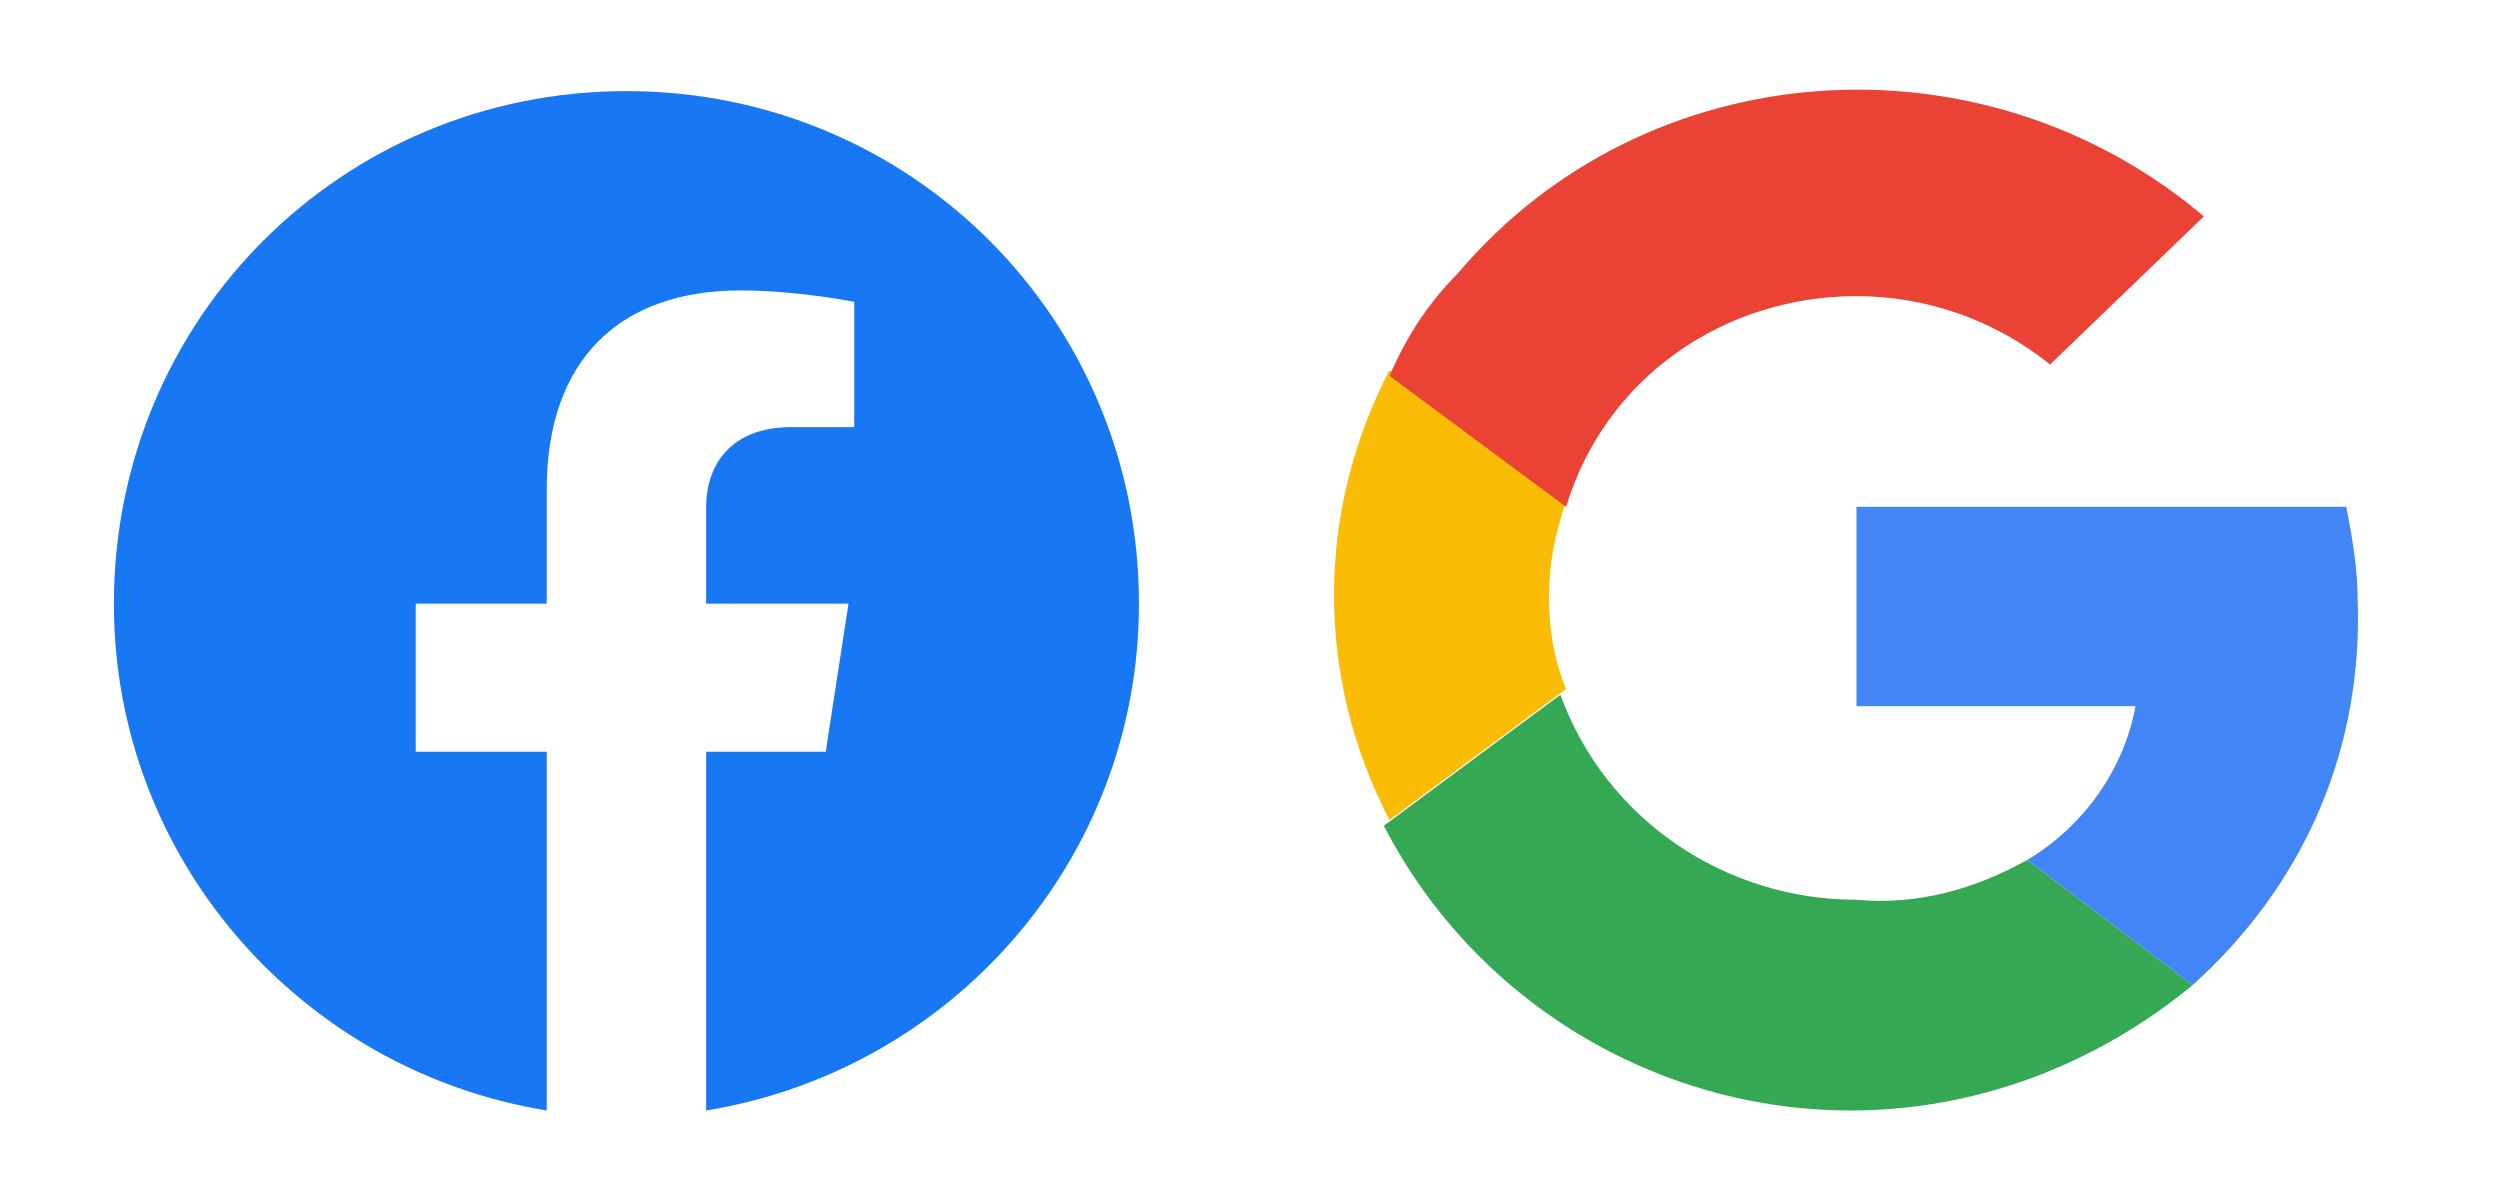 <?xml version="1.0" encoding="utf-8"?>
<!-- Generator: Adobe Illustrator 26.0.0, SVG Export Plug-In . SVG Version: 6.00 Build 0)  -->
<svg version="1.1" id="图层_1" xmlns="http://www.w3.org/2000/svg" xmlns:xlink="http://www.w3.org/1999/xlink" x="0px" y="0px"
	 viewBox="0 0 43.9 21" style="enable-background:new 0 0 43.9 21;" xml:space="preserve">
<style type="text/css">
	.st0{fill:#1877F2;}
	.st1{fill:#FBBC05;}
	.st2{fill:#EA4335;}
	.st3{fill:#34A853;}
	.st4{fill:#4285F4;}
</style>
<path class="st0" d="M20,10.6c0-5-4-9-9-9c-5,0-9,4-9,9c0,4.5,3.3,8.2,7.6,8.9v-6.3H7.3v-2.6h2.3v-2c0-2.3,1.3-3.5,3.4-3.5
	c1,0,2,0.2,2,0.2v2.2h-1.1c-1.1,0-1.5,0.7-1.5,1.4v1.7h2.5l-0.4,2.6h-2.1v6.3C16.7,18.8,20,15.1,20,10.6"/>
<path class="st0" d="M331.6,132.3"/>
<g>
	<path class="st1" d="M27.2,10.5c0-0.6,0.1-1.1,0.3-1.7l-3.1-2.3c-1.3,2.5-1.3,5.4,0,7.9l3.1-2.3C27.3,11.6,27.2,11.1,27.2,10.5"/>
	<path class="st2" d="M32.6,5.2c1.2,0,2.4,0.4,3.4,1.2l2.7-2.6c-3.9-3.3-9.8-2.9-13.1,1c-0.5,0.5-0.9,1.1-1.2,1.8l3.1,2.3
		C28.2,6.6,30.3,5.2,32.6,5.2"/>
	<path class="st3" d="M32.6,15.8c-2.3,0-4.4-1.4-5.2-3.6l-3.1,2.3c1.6,3.1,4.8,5,8.2,5c2.2,0,4.3-0.8,6-2.2l-2.9-2.2
		C34.7,15.6,33.7,15.9,32.6,15.8"/>
	<path class="st4" d="M41.4,10.5c0-0.5-0.1-1.1-0.2-1.6h-8.6v3.5h4.9c-0.2,1.1-0.9,2.1-1.9,2.7l2.9,2.2
		C40.5,15.5,41.5,13.1,41.4,10.5"/>
</g>
</svg>
